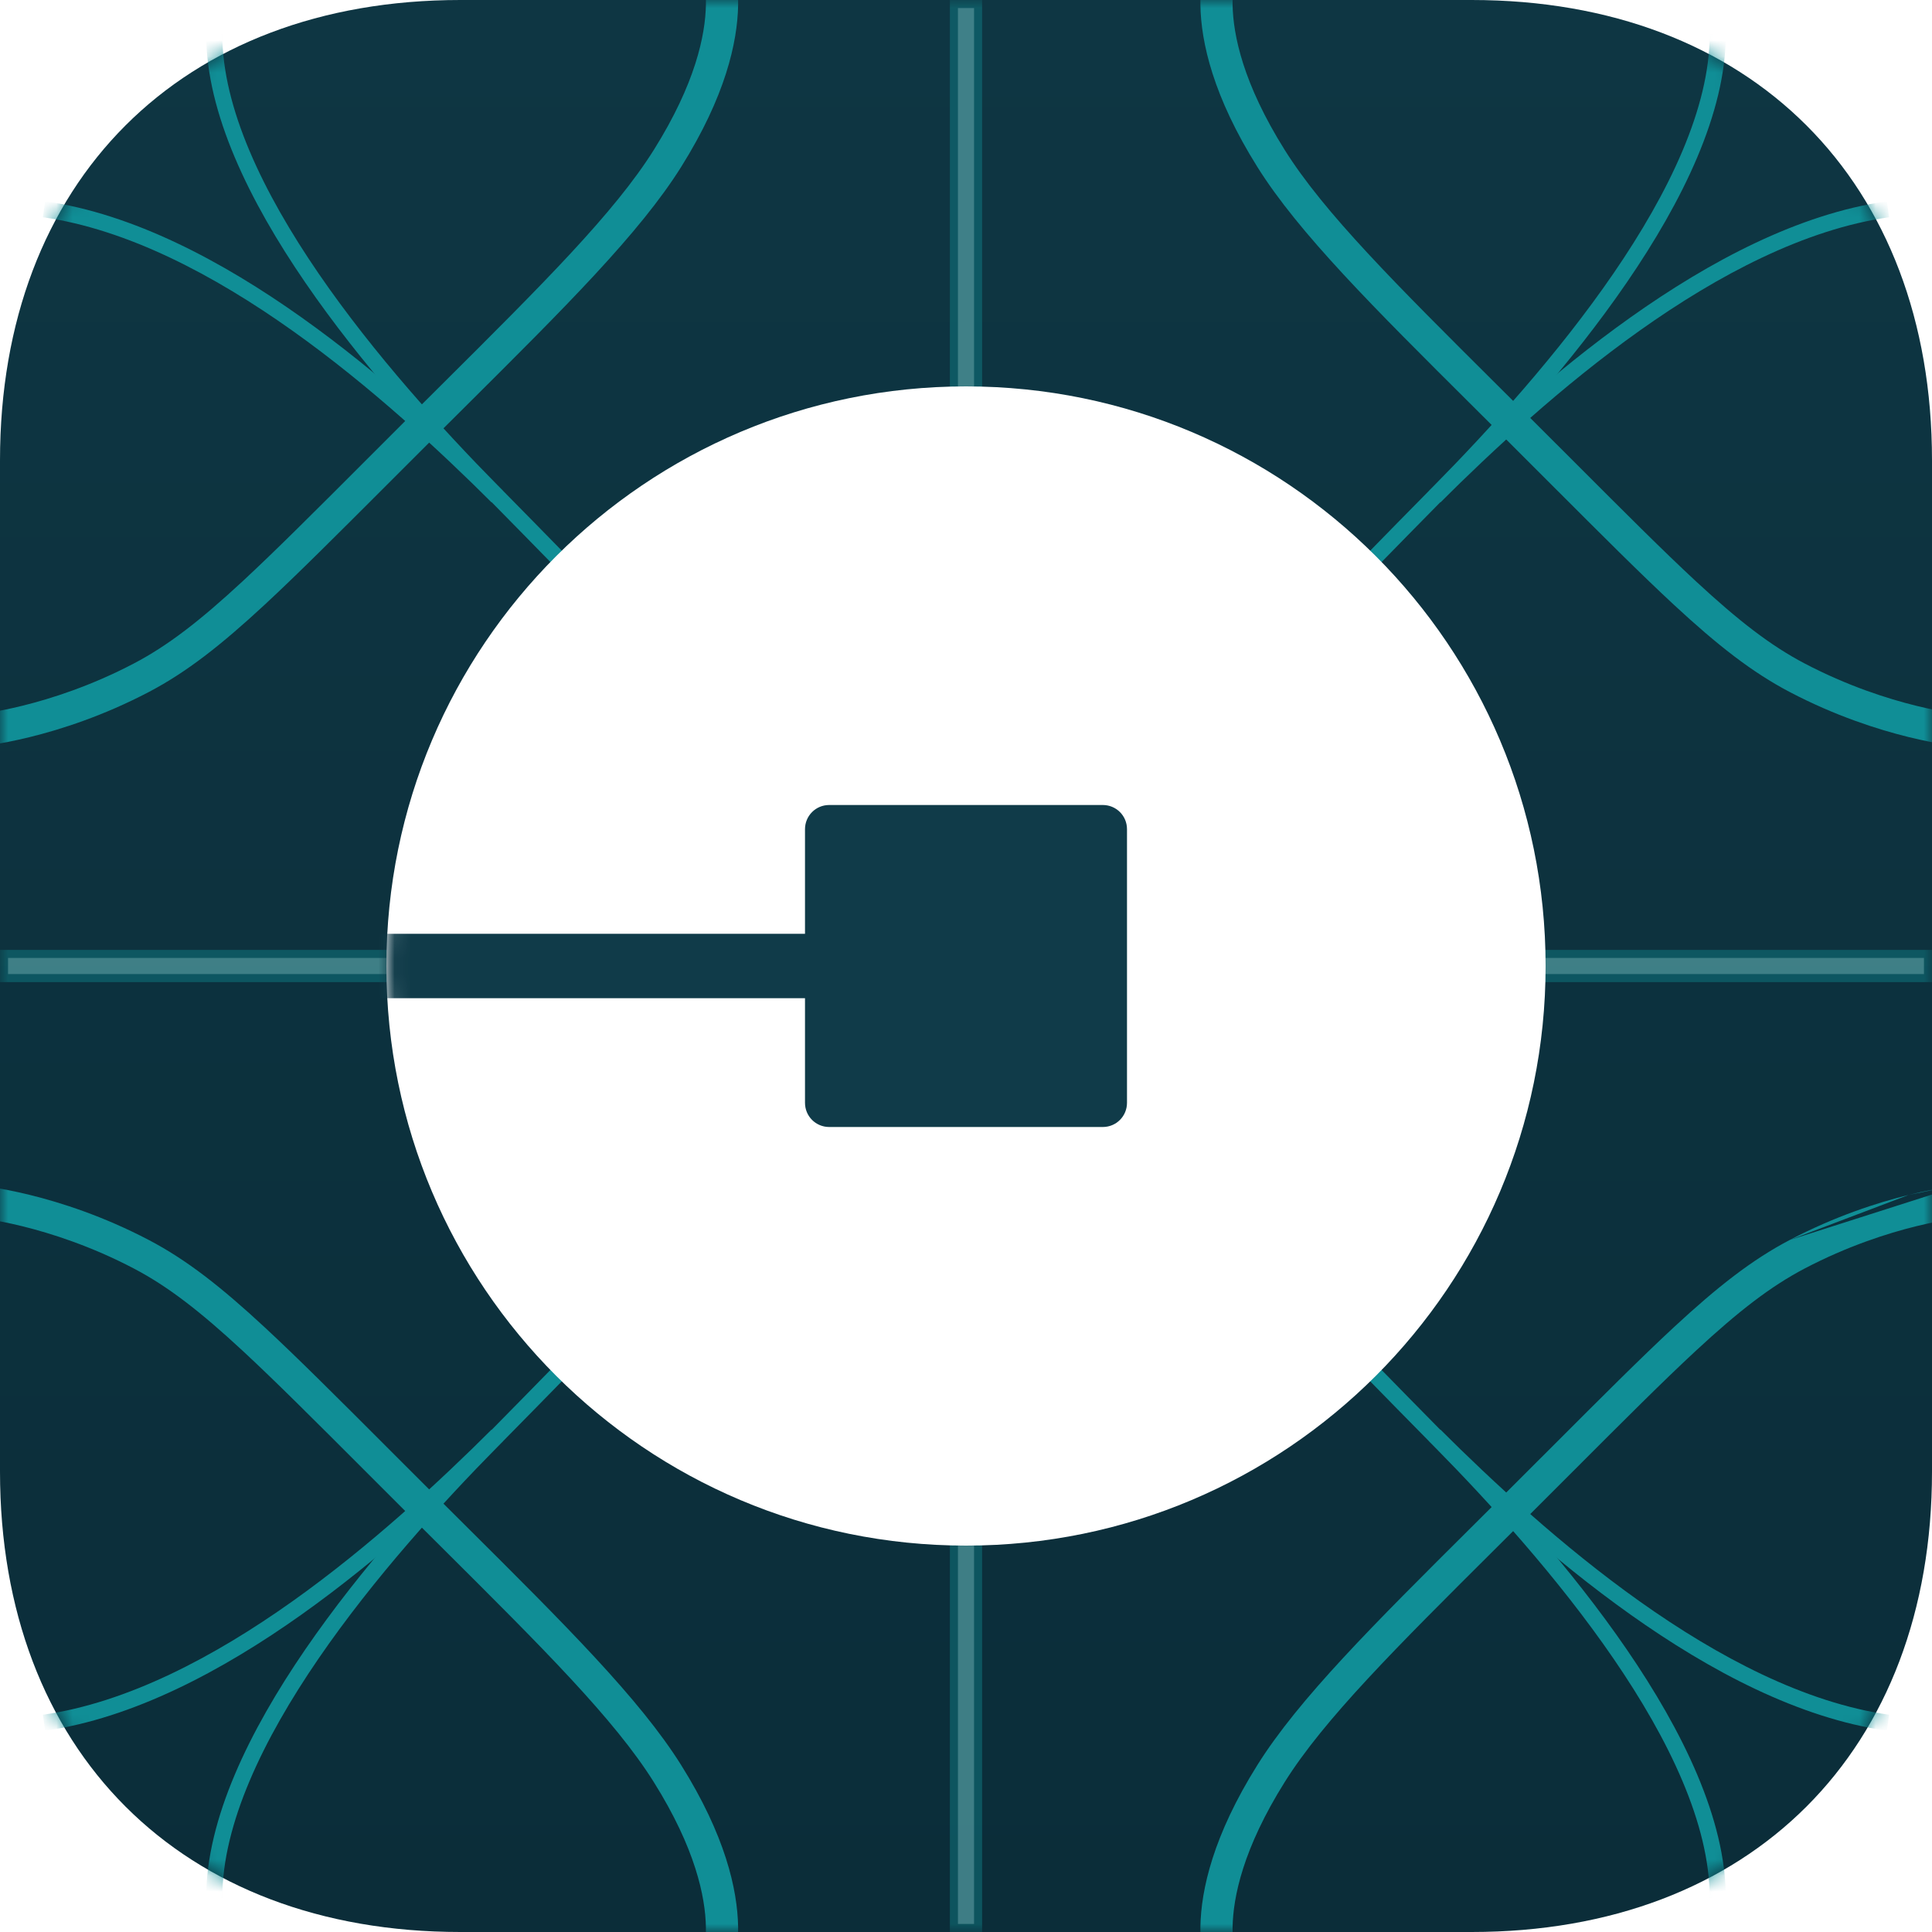 <svg width="120" height="120" viewBox="0 0 120 120" fill="none" xmlns="http://www.w3.org/2000/svg">
<path fill-rule="evenodd" clip-rule="evenodd" d="M91.406 0C108.75 0 120 11.25 120 28.594V91.406C120 108.75 108.75 120 91.406 120H28.594C11.25 120 0 108.75 0 91.406V28.594C0 11.25 11.25 0 28.594 0H91.406Z" fill="url(#paint0_linear_1404_263)"/>
<mask id="mask0_1404_263" style="mask-type:alpha" maskUnits="userSpaceOnUse" x="0" y="0" width="120" height="120">
<path fill-rule="evenodd" clip-rule="evenodd" d="M91.406 0C108.75 0 120 11.25 120 28.594V91.406C120 108.75 108.75 120 91.406 120H28.594C11.25 120 0 108.75 0 91.406V28.594C0 11.25 11.25 0 28.594 0H91.406Z" fill="white"/>
</mask>
<g mask="url(#mask0_1404_263)">
<path fill-rule="evenodd" clip-rule="evenodd" d="M83.449 84.098L84.167 83.401L84.575 83.821C84.841 84.094 85.231 84.494 85.725 85.001C86.715 86.014 88.126 87.455 89.811 89.163C93.224 92.625 97.557 97.372 101.04 102.451C104.51 107.512 107.194 112.984 107.194 117.879H106.194C106.194 113.302 103.663 108.044 100.215 103.017C96.781 98.008 92.494 93.309 89.099 89.865C87.413 88.156 86.001 86.714 85.01 85.7C84.515 85.192 84.125 84.792 83.858 84.518L83.449 84.098Z" fill="#108E96"/>
<path fill-rule="evenodd" clip-rule="evenodd" d="M101.277 100.288C96.342 96.786 91.961 92.686 88.769 89.513L89.474 88.804C92.651 91.961 96.987 96.018 101.855 99.473C106.731 102.933 112.098 105.759 117.339 106.508L117.197 107.498C111.725 106.716 106.204 103.785 101.277 100.288Z" fill="#108E96"/>
<path fill-rule="evenodd" clip-rule="evenodd" d="M35.833 83.401L36.551 84.098L36.142 84.518C35.876 84.792 35.486 85.192 34.99 85.7C33.999 86.714 32.587 88.156 30.902 89.865C27.506 93.309 23.22 98.008 19.785 103.017C16.338 108.044 13.806 113.302 13.806 117.879H12.806C12.806 112.984 15.49 107.512 18.96 102.451C22.443 97.372 26.776 92.625 30.19 89.163C31.874 87.455 33.285 86.014 34.275 85.001C34.77 84.494 35.159 84.094 35.425 83.821L35.833 83.401Z" fill="#108E96"/>
<path fill-rule="evenodd" clip-rule="evenodd" d="M18.145 99.473C23.013 96.018 27.349 91.961 30.526 88.804L31.231 89.513C28.039 92.686 23.658 96.786 18.723 100.288C13.796 103.785 8.275 106.716 2.803 107.498L2.661 106.508C7.902 105.759 13.269 102.933 18.145 99.473Z" fill="#108E96"/>
<path fill-rule="evenodd" clip-rule="evenodd" d="M101.04 17.549C97.557 22.628 93.224 27.375 89.811 30.837C88.126 32.545 86.715 33.986 85.725 34.999C85.231 35.506 84.841 35.906 84.575 36.179L84.167 36.598L83.449 35.902L83.858 35.482C84.125 35.208 84.515 34.808 85.01 34.3C86.001 33.286 87.413 31.844 89.099 30.135C92.494 26.691 96.781 21.992 100.215 16.983C103.663 11.956 106.194 6.698 106.194 2.121H107.194C107.194 7.016 104.51 12.488 101.04 17.549Z" fill="#108E96"/>
<path fill-rule="evenodd" clip-rule="evenodd" d="M101.855 20.527C96.987 23.982 92.651 28.038 89.474 31.196L88.769 30.487C91.961 27.314 96.342 23.213 101.277 19.711C106.204 16.215 111.725 13.283 117.197 12.502L117.339 13.492C112.098 14.24 106.731 17.067 101.855 20.527Z" fill="#108E96"/>
<path fill-rule="evenodd" clip-rule="evenodd" d="M19.785 16.983C23.22 21.992 27.506 26.691 30.902 30.135C32.587 31.844 33.999 33.286 34.99 34.3C35.486 34.808 35.876 35.208 36.142 35.482L36.55 35.902L35.833 36.599L35.831 36.597L35.425 36.179C35.159 35.906 34.77 35.506 34.275 34.999C33.285 33.986 31.874 32.545 30.19 30.837C26.776 27.375 22.443 22.628 18.96 17.549C15.49 12.488 12.806 7.016 12.806 2.121H13.806C13.806 6.698 16.338 11.956 19.785 16.983Z" fill="#108E96"/>
<path fill-rule="evenodd" clip-rule="evenodd" d="M18.723 19.711C23.658 23.213 28.039 27.314 31.231 30.487L30.526 31.196C27.349 28.038 23.013 23.982 18.145 20.527C13.269 17.067 7.902 14.24 2.661 13.492L2.803 12.502C8.275 13.283 13.796 16.215 18.723 19.711Z" fill="#108E96"/>
<path fill-rule="evenodd" clip-rule="evenodd" d="M45.846 0.315C45.807 2.65 45.04 6.008 42.309 10.366C39.733 14.479 35.103 19.084 28.904 25.251C28.33 25.821 27.744 26.405 27.144 27.003C26.033 28.109 24.999 29.145 24.032 30.113C20.919 33.228 18.495 35.654 16.435 37.564C13.725 40.076 11.585 41.753 9.246 42.98L8.782 42.094L9.246 42.98C6.421 44.461 3.786 45.306 1.855 45.781C0.888 46.018 0.095 46.164 -0.461 46.251C-0.739 46.294 -0.958 46.323 -1.11 46.341C-1.186 46.35 -1.245 46.356 -1.287 46.361L-1.336 46.365L-1.35 46.367L-1.354 46.367L-1.356 46.367L-1.357 46.367C-1.357 46.367 -1.357 46.367 -1.442 45.371C-1.527 44.375 -1.528 44.375 -1.528 44.375L-1.522 44.374L-1.489 44.371C-1.458 44.368 -1.41 44.363 -1.346 44.355C-1.217 44.34 -1.022 44.314 -0.769 44.275C-0.264 44.196 0.472 44.061 1.377 43.839C3.188 43.393 5.665 42.599 8.317 41.208C10.427 40.102 12.418 38.561 15.075 36.098C17.105 34.216 19.491 31.828 22.594 28.723C23.566 27.75 24.608 26.706 25.732 25.586C26.305 25.015 26.865 24.458 27.41 23.915C33.708 17.648 38.167 13.211 40.614 9.304L41.462 9.835L40.614 9.304C43.186 5.2 43.814 2.194 43.846 0.282C43.862 -0.678 43.728 -1.377 43.601 -1.818C43.538 -2.039 43.476 -2.197 43.434 -2.291C43.414 -2.338 43.398 -2.37 43.39 -2.385C43.387 -2.392 43.385 -2.396 43.384 -2.397L43.386 -2.394L43.388 -2.39L43.389 -2.387L43.39 -2.386C43.391 -2.385 43.391 -2.385 44.253 -2.892C45.114 -3.399 45.115 -3.399 45.115 -3.398L45.116 -3.396L45.118 -3.393L45.123 -3.384L45.136 -3.362C45.145 -3.345 45.156 -3.324 45.169 -3.299C45.196 -3.248 45.229 -3.179 45.266 -3.093C45.342 -2.922 45.434 -2.68 45.524 -2.369C45.702 -1.746 45.865 -0.85 45.846 0.315Z" fill="#108E96"/>
<path fill-rule="evenodd" clip-rule="evenodd" d="M76.558 0.282C76.59 2.194 77.218 5.2 79.79 9.304C82.237 13.211 86.696 17.648 92.994 23.915C93.54 24.458 94.099 25.015 94.672 25.586C95.796 26.706 96.839 27.75 97.811 28.722C100.914 31.828 103.299 34.216 105.329 36.098C107.987 38.561 109.977 40.102 112.087 41.208C114.739 42.599 117.216 43.393 119.027 43.839C119.932 44.061 120.668 44.196 121.174 44.275C121.426 44.314 121.621 44.34 121.75 44.355C121.787 44.359 121.819 44.363 121.844 44.366C121.864 44.368 121.88 44.37 121.893 44.371L121.926 44.374L121.932 44.375C121.932 44.375 121.932 44.375 121.847 45.371C121.762 46.367 121.762 46.367 121.761 46.367L121.755 46.367L121.74 46.365L121.691 46.361C121.65 46.356 121.59 46.35 121.514 46.341C121.362 46.323 121.143 46.294 120.865 46.251C120.309 46.164 119.516 46.018 118.55 45.781C116.618 45.306 113.983 44.461 111.159 42.98C108.82 41.753 106.679 40.076 103.969 37.564C101.909 35.654 99.485 33.228 96.372 30.113C95.405 29.144 94.371 28.109 93.26 27.003C92.661 26.405 92.074 25.821 91.501 25.251C85.302 19.084 80.672 14.479 78.095 10.366C75.364 6.008 74.597 2.65 74.559 0.315C74.54 -0.85 74.702 -1.746 74.881 -2.369C74.97 -2.68 75.063 -2.922 75.138 -3.093C75.176 -3.179 75.209 -3.248 75.235 -3.299C75.248 -3.324 75.26 -3.345 75.269 -3.362L75.281 -3.384L75.286 -3.393L75.288 -3.396L75.289 -3.398C75.289 -3.399 75.29 -3.399 76.151 -2.892C77.013 -2.385 77.014 -2.385 77.014 -2.386L77.015 -2.387L77.016 -2.39L77.019 -2.394L77.02 -2.397C77.02 -2.397 77.018 -2.394 77.014 -2.386C77.006 -2.37 76.991 -2.338 76.97 -2.291C76.929 -2.197 76.867 -2.039 76.803 -1.818C76.677 -1.377 76.543 -0.678 76.558 0.282Z" fill="#108E96"/>
<path fill-rule="evenodd" clip-rule="evenodd" d="M-1.528 75.625C-1.528 75.625 -1.527 75.625 -1.442 74.629C-1.357 73.632 -1.357 73.632 -1.357 73.632L-1.354 73.632L-1.35 73.633L-1.336 73.634L-1.287 73.639C-1.245 73.643 -1.186 73.65 -1.11 73.659C-0.958 73.677 -0.739 73.705 -0.461 73.749C0.095 73.836 0.888 73.981 1.855 74.219C3.786 74.694 6.421 75.539 9.246 77.02C11.585 78.246 13.725 79.924 16.435 82.436C18.495 84.346 20.919 86.771 24.031 89.886C24.999 90.855 26.033 91.89 27.144 92.997C27.74 93.592 28.324 94.172 28.894 94.739C35.098 100.91 39.731 105.519 42.309 109.634C45.04 113.993 45.807 117.35 45.846 119.686C45.865 120.85 45.702 121.746 45.524 122.369C45.434 122.68 45.342 122.922 45.266 123.093C45.229 123.179 45.196 123.248 45.169 123.299C45.156 123.324 45.145 123.345 45.136 123.362L45.123 123.384L45.118 123.393L45.116 123.396L45.115 123.398C45.115 123.399 45.114 123.399 44.253 122.892C43.391 122.384 43.391 122.385 43.39 122.386L43.389 122.387L43.388 122.39L43.386 122.394L43.384 122.397C43.384 122.397 43.386 122.394 43.39 122.386C43.398 122.37 43.414 122.338 43.434 122.291C43.476 122.197 43.538 122.039 43.601 121.818C43.728 121.377 43.862 120.678 43.846 119.719C43.814 117.807 43.186 114.8 40.614 110.696C38.166 106.787 33.703 102.347 27.4 96.074C26.857 95.535 26.301 94.981 25.732 94.414C24.608 93.293 23.565 92.25 22.593 91.277C19.49 88.171 17.105 85.784 15.075 83.902C12.418 81.439 10.427 79.898 8.317 78.791C5.665 77.401 3.188 76.607 1.377 76.161C0.472 75.939 -0.264 75.804 -0.769 75.725C-1.022 75.685 -1.217 75.66 -1.346 75.645C-1.41 75.637 -1.458 75.632 -1.489 75.629L-1.522 75.626L-1.528 75.625ZM-1.528 75.625C-1.528 75.625 -1.528 75.625 -1.528 75.625Z" fill="#108E96"/>
<path fill-rule="evenodd" clip-rule="evenodd" d="M121.761 73.632C121.762 73.632 121.762 73.632 121.847 74.629C121.932 75.625 121.932 75.625 121.933 75.625L121.926 75.626L121.893 75.629C121.863 75.632 121.815 75.637 121.75 75.645C121.621 75.66 121.427 75.685 121.174 75.725C120.668 75.804 119.932 75.939 119.027 76.161C117.216 76.607 114.739 77.401 112.087 78.791L112.087 78.791C109.977 79.898 107.987 81.439 105.329 83.902C103.299 85.784 100.914 88.171 97.811 91.277C96.839 92.25 95.796 93.293 94.672 94.414L94.672 94.414C94.103 94.981 93.547 95.535 93.005 96.074C86.701 102.347 82.239 106.787 79.79 110.696L78.946 110.167L79.79 110.696C77.218 114.8 76.59 117.807 76.558 119.719C76.543 120.678 76.677 121.377 76.803 121.818C76.867 122.039 76.929 122.197 76.97 122.291C76.991 122.338 77.006 122.37 77.014 122.385C77.018 122.393 77.02 122.397 77.02 122.397L77.019 122.394L77.016 122.39L77.015 122.387L77.014 122.386C77.014 122.385 77.013 122.384 76.151 122.892C75.29 123.399 75.289 123.399 75.289 123.398L75.288 123.396L75.286 123.393L75.281 123.384L75.269 123.362C75.26 123.345 75.248 123.324 75.235 123.299C75.209 123.248 75.176 123.179 75.138 123.093C75.063 122.922 74.97 122.68 74.881 122.369C74.702 121.746 74.54 120.85 74.559 119.686C74.597 117.35 75.364 113.993 78.095 109.634C80.673 105.519 85.306 100.91 91.511 94.739C92.081 94.172 92.664 93.592 93.26 92.997L93.966 93.706L93.26 92.997C94.371 91.89 95.405 90.855 96.373 89.887C99.485 86.772 101.909 84.346 103.969 82.435C106.679 79.924 108.82 78.246 111.159 77.02M121.761 73.632L121.761 73.632ZM121.761 73.632L121.759 73.632ZM121.759 73.632L121.755 73.633ZM121.755 73.633L121.74 73.634ZM121.74 73.634L121.691 73.639ZM121.691 73.639C121.65 73.643 121.59 73.65 121.514 73.659ZM121.514 73.659C121.362 73.677 121.143 73.705 120.865 73.749ZM120.865 73.749C120.309 73.836 119.516 73.981 118.55 74.219ZM118.55 74.219C116.618 74.694 113.983 75.539 111.159 77.02Z" fill="#108E96"/>
<path opacity="0.4" d="M59 59.5H59.5V59V0.5H60.5V59V59.5H61H119.5V60.5H61H60.5V61V119.5H59.5V61V60.5H59H0.5V59.5H59Z" fill="#D8D8D8"/>
<path opacity="0.4" fill-rule="evenodd" clip-rule="evenodd" d="M59 0H61V59H120V61H61V120H59V61H0V59H59V0Z" fill="#108E96"/>
</g>
<g filter="url(#filter0_d_1404_263)">
<path fill-rule="evenodd" clip-rule="evenodd" d="M60 96C79.882 96 96 79.882 96 60C96 40.118 79.882 24 60 24C40.118 24 24 40.118 24 60C24 79.882 40.118 96 60 96Z" fill="white"/>
<mask id="mask1_1404_263" style="mask-type:alpha" maskUnits="userSpaceOnUse" x="24" y="24" width="72" height="72">
<path fill-rule="evenodd" clip-rule="evenodd" d="M60 96C79.882 96 96 79.882 96 60C96 40.118 79.882 24 60 24C40.118 24 24 40.118 24 60C24 79.882 40.118 96 60 96Z" fill="white"/>
</mask>
<g mask="url(#mask1_1404_263)">
<path fill-rule="evenodd" clip-rule="evenodd" d="M23 58H50V62H23V58ZM50 51.503C50 50.673 50.665 50 51.503 50H68.497C69.327 50 70 50.665 70 51.503V68.497C70 69.327 69.335 70 68.497 70H51.503C50.673 70 50 69.335 50 68.497V51.503Z" fill="#103B49"/>
</g>
</g>
<defs>
<filter id="filter0_d_1404_263" x="19" y="19" width="82" height="82" filterUnits="userSpaceOnUse" color-interpolation-filters="sRGB">
<feFlood flood-opacity="0" result="BackgroundImageFix"/>
<feColorMatrix in="SourceAlpha" type="matrix" values="0 0 0 0 0 0 0 0 0 0 0 0 0 0 0 0 0 0 127 0" result="hardAlpha"/>
<feOffset/>
<feGaussianBlur stdDeviation="2.5"/>
<feColorMatrix type="matrix" values="0 0 0 0 0.028 0 0 0 0 0.123 0 0 0 0 0.154 0 0 0 1 0"/>
<feBlend mode="normal" in2="BackgroundImageFix" result="effect1_dropShadow_1404_263"/>
<feBlend mode="normal" in="SourceGraphic" in2="effect1_dropShadow_1404_263" result="shape"/>
</filter>
<linearGradient id="paint0_linear_1404_263" x1="0" y1="0" x2="0" y2="120" gradientUnits="userSpaceOnUse">
<stop stop-color="#0E3643"/>
<stop offset="1" stop-color="#0B2D39"/>
</linearGradient>
</defs>
</svg>
